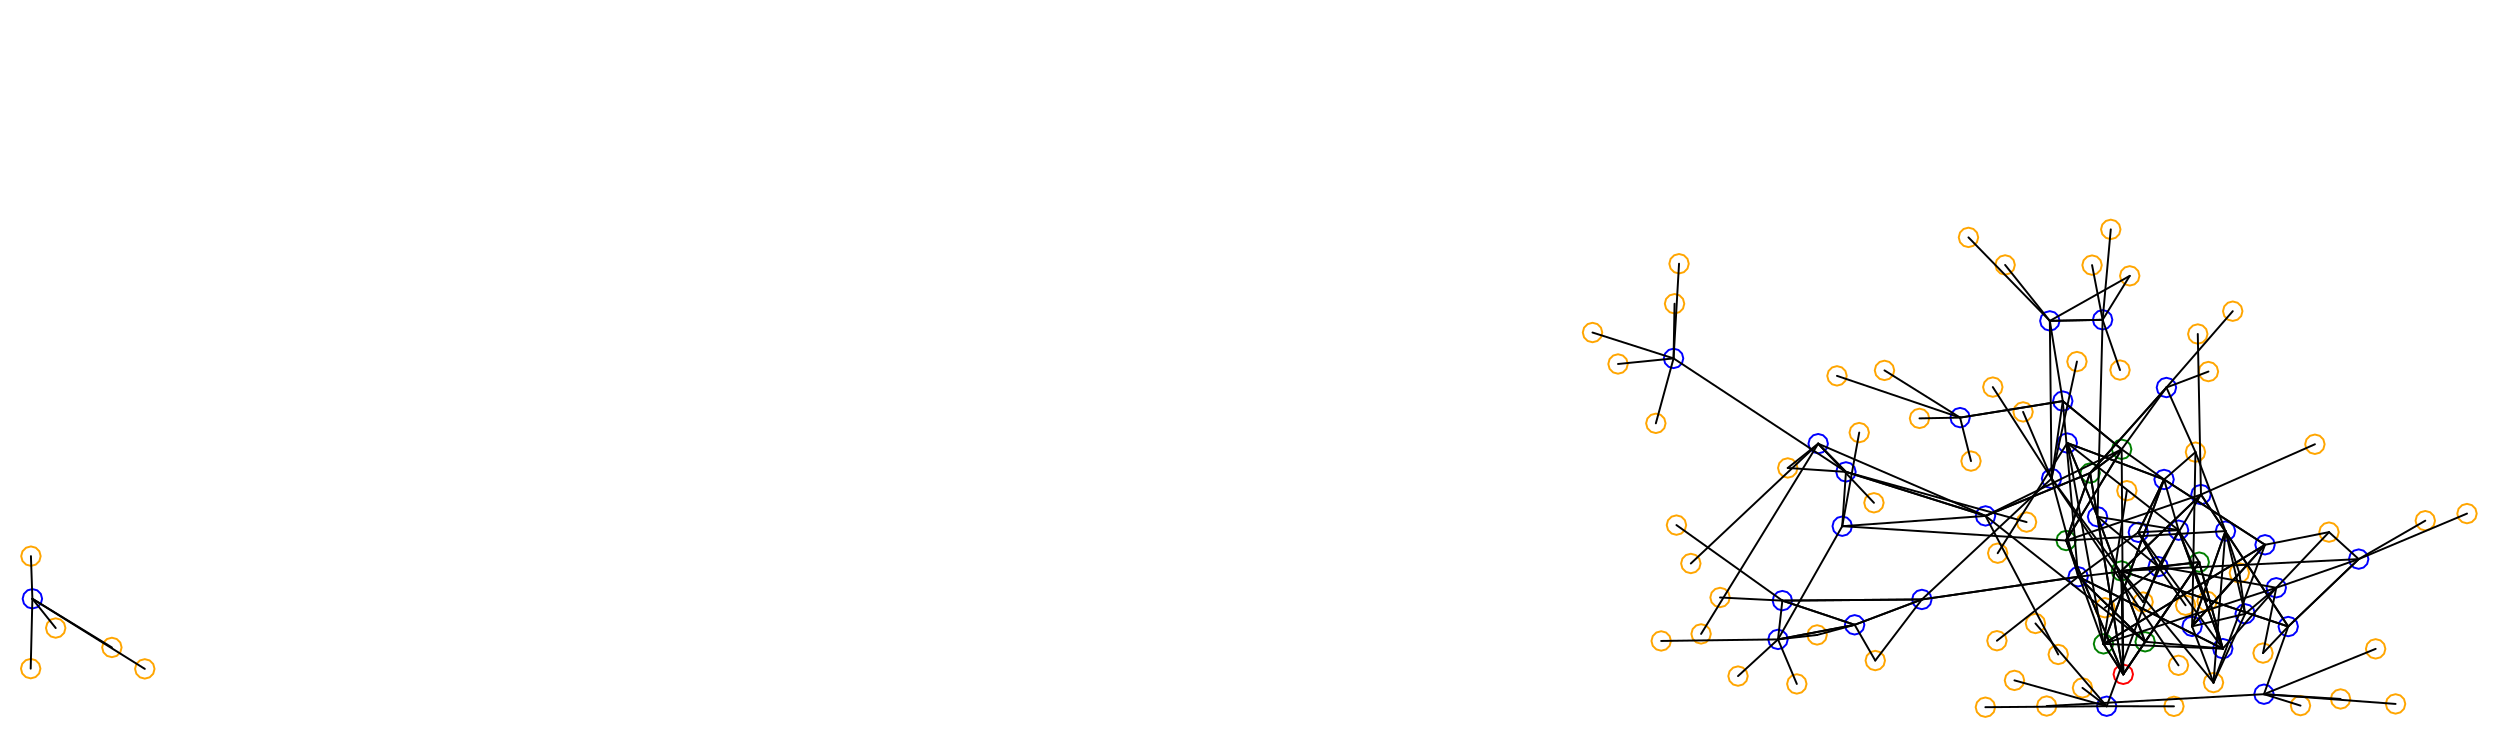 <?xml version="1.0" ?><!DOCTYPE svg  PUBLIC '-//W3C//DTD SVG 1.1//EN'  'http://www.w3.org/Graphics/SVG/1.1/DTD/svg11.dtd'><svg height="380.000" viewBox="-715.000 -13.000 1283.000 380.000" width="1283.000" xmlns="http://www.w3.org/2000/svg"><line fill="none" stroke="none" stroke-linecap="round" stroke-width="2.0" x1="0.0" x2="0.0" y1="0.0" y2="0.0"/><polygon fill="none" fill-rule="evenodd" points="0.0,0.0 0.0,0.0 0.0,0.0" stroke-linejoin="round"/><line fill="none" stroke="none" stroke-linecap="round" stroke-width="2.0" x1="0.0" x2="0.0" y1="0.0" y2="0.0"/><line fill="none" stroke="none" stroke-linecap="round" stroke-width="2.0" x1="0.0" x2="0.0" y1="0.0" y2="0.0"/><polygon fill="none" fill-rule="evenodd" points="0.0,0.0 0.0,0.0 0.0,0.0" stroke-linejoin="round"/><line fill="none" stroke="none" stroke-linecap="round" stroke-width="2.0" x1="0.0" x2="0.0" y1="0.0" y2="0.0"/><line fill="none" stroke="none" stroke-linecap="round" stroke-width="2.0" x1="0.0" x2="0.0" y1="0.0" y2="0.0"/><polygon fill="none" fill-rule="evenodd" points="0.0,0.0 0.0,0.0 0.0,0.0" stroke-linejoin="round"/><line fill="none" stroke="none" stroke-linecap="round" stroke-width="2.0" x1="0.0" x2="0.0" y1="0.0" y2="0.0"/><line fill="none" stroke="none" stroke-linecap="round" stroke-width="2.0" x1="0.0" x2="0.0" y1="0.0" y2="0.0"/><polygon fill="none" fill-rule="evenodd" points="0.0,0.0 0.0,0.0 0.0,0.0" stroke-linejoin="round"/><line fill="none" stroke="none" stroke-linecap="round" stroke-width="2.0" x1="0.0" x2="0.0" y1="0.0" y2="0.0"/><line fill="none" stroke="none" stroke-linecap="round" stroke-width="2.0" x1="0.0" x2="0.0" y1="0.0" y2="0.0"/><polygon fill="none" fill-rule="evenodd" points="0.0,0.0 0.0,0.0 0.0,0.0" stroke-linejoin="round"/><line fill="none" stroke="none" stroke-linecap="round" stroke-width="2.0" x1="0.0" x2="0.0" y1="0.0" y2="0.0"/><line fill="none" stroke="none" stroke-linecap="round" stroke-width="2.0" x1="0.0" x2="0.0" y1="0.0" y2="0.0"/><polygon fill="none" fill-rule="evenodd" points="0.0,0.0 0.0,0.0 0.0,0.0" stroke-linejoin="round"/><line fill="none" stroke="none" stroke-linecap="round" stroke-width="2.0" x1="0.0" x2="0.0" y1="0.0" y2="0.0"/><line fill="none" stroke="none" stroke-linecap="round" stroke-width="2.0" x1="0.0" x2="0.0" y1="0.0" y2="0.0"/><polygon fill="none" fill-rule="evenodd" points="0.0,0.0 0.0,0.0 0.0,0.0" stroke-linejoin="round"/><line fill="none" stroke="none" stroke-linecap="round" stroke-width="2.0" x1="0.0" x2="0.0" y1="0.0" y2="0.0"/><line fill="none" stroke="none" stroke-linecap="round" stroke-width="2.0" x1="0.0" x2="0.0" y1="0.0" y2="0.0"/><polygon fill="none" fill-rule="evenodd" points="0.0,0.0 0.0,0.0 0.0,0.0" stroke-linejoin="round"/><line fill="none" stroke="none" stroke-linecap="round" stroke-width="2.0" x1="0.0" x2="0.0" y1="0.0" y2="0.0"/><line fill="none" stroke="none" stroke-linecap="round" stroke-width="2.0" x1="0.0" x2="0.0" y1="0.0" y2="0.0"/><polygon fill="none" fill-rule="evenodd" points="0.0,0.0 0.0,0.0 0.0,0.0" stroke-linejoin="round"/><line fill="none" stroke="none" stroke-linecap="round" stroke-width="2.0" x1="0.0" x2="0.0" y1="0.0" y2="0.0"/><line fill="none" stroke="none" stroke-linecap="round" stroke-width="2.0" x1="0.0" x2="0.0" y1="0.0" y2="0.0"/><polygon fill="none" fill-rule="evenodd" points="0.0,0.0 0.0,0.0 0.0,0.0" stroke-linejoin="round"/><line fill="none" stroke="none" stroke-linecap="round" stroke-width="2.0" x1="0.0" x2="0.0" y1="0.0" y2="0.0"/><line fill="none" stroke="none" stroke-linecap="round" stroke-width="2.0" x1="0.0" x2="0.0" y1="0.0" y2="0.0"/><polygon fill="none" fill-rule="evenodd" points="0.0,0.0 0.0,0.0 0.0,0.0" stroke-linejoin="round"/><line fill="none" stroke="none" stroke-linecap="round" stroke-width="2.0" x1="0.0" x2="0.0" y1="0.0" y2="0.0"/><line fill="none" stroke="none" stroke-linecap="round" stroke-width="2.0" x1="0.0" x2="0.0" y1="0.0" y2="0.0"/><polygon fill="none" fill-rule="evenodd" points="0.0,0.0 0.0,0.0 0.0,0.0" stroke-linejoin="round"/><line fill="none" stroke="none" stroke-linecap="round" stroke-width="2.0" x1="0.0" x2="0.0" y1="0.0" y2="0.0"/><line fill="none" stroke="none" stroke-linecap="round" stroke-width="2.0" x1="0.0" x2="0.0" y1="0.0" y2="0.0"/><polygon fill="none" fill-rule="evenodd" points="0.0,0.0 0.0,0.0 0.0,0.0" stroke-linejoin="round"/><line fill="none" stroke="none" stroke-linecap="round" stroke-width="2.0" x1="0.0" x2="0.0" y1="0.0" y2="0.0"/><line fill="none" stroke="none" stroke-linecap="round" stroke-width="2.0" x1="0.0" x2="0.0" y1="0.0" y2="0.0"/><polygon fill="none" fill-rule="evenodd" points="0.0,0.0 0.0,0.0 0.0,0.0" stroke-linejoin="round"/><line fill="none" stroke="none" stroke-linecap="round" stroke-width="2.0" x1="0.0" x2="0.0" y1="0.0" y2="0.0"/><line fill="none" stroke="none" stroke-linecap="round" stroke-width="2.0" x1="0.0" x2="0.0" y1="0.0" y2="0.0"/><polygon fill="none" fill-rule="evenodd" points="0.0,0.0 0.0,0.0 0.0,0.0" stroke-linejoin="round"/><line fill="none" stroke="none" stroke-linecap="round" stroke-width="2.0" x1="0.0" x2="0.0" y1="0.0" y2="0.0"/><line fill="none" stroke="none" stroke-linecap="round" stroke-width="2.0" x1="0.0" x2="0.0" y1="0.0" y2="0.0"/><polygon fill="none" fill-rule="evenodd" points="0.0,0.0 0.0,0.0 0.0,0.0" stroke-linejoin="round"/><line fill="none" stroke="none" stroke-linecap="round" stroke-width="2.0" x1="0.0" x2="0.0" y1="0.0" y2="0.0"/><line fill="none" stroke="none" stroke-linecap="round" stroke-width="2.0" x1="0.0" x2="0.0" y1="0.0" y2="0.0"/><polygon fill="none" fill-rule="evenodd" points="0.0,0.0 0.0,0.0 0.0,0.0" stroke-linejoin="round"/><line fill="none" stroke="none" stroke-linecap="round" stroke-width="2.0" x1="0.0" x2="0.0" y1="0.0" y2="0.0"/><line fill="none" stroke="none" stroke-linecap="round" stroke-width="2.0" x1="0.0" x2="0.0" y1="0.0" y2="0.0"/><polygon fill="none" fill-rule="evenodd" points="0.0,0.0 0.0,0.0 0.0,0.0" stroke-linejoin="round"/><line fill="none" stroke="none" stroke-linecap="round" stroke-width="2.0" x1="0.0" x2="0.0" y1="0.0" y2="0.0"/><line fill="none" stroke="none" stroke-linecap="round" stroke-width="2.0" x1="0.0" x2="0.0" y1="0.0" y2="0.0"/><polygon fill="none" fill-rule="evenodd" points="0.0,0.0 0.0,0.0 0.0,0.0" stroke-linejoin="round"/><line fill="none" stroke="none" stroke-linecap="round" stroke-width="2.0" x1="0.0" x2="0.0" y1="0.0" y2="0.0"/><line fill="none" stroke="none" stroke-linecap="round" stroke-width="2.0" x1="0.0" x2="0.0" y1="0.0" y2="0.0"/><polygon fill="none" fill-rule="evenodd" points="0.0,0.0 0.0,0.0 0.0,0.0" stroke-linejoin="round"/><line fill="none" stroke="none" stroke-linecap="round" stroke-width="2.0" x1="0.0" x2="0.0" y1="0.0" y2="0.0"/><line fill="none" stroke="none" stroke-linecap="round" stroke-width="2.0" x1="0.0" x2="0.0" y1="0.0" y2="0.0"/><polygon fill="none" fill-rule="evenodd" points="0.0,0.0 0.0,0.0 0.0,0.0" stroke-linejoin="round"/><line fill="none" stroke="none" stroke-linecap="round" stroke-width="2.0" x1="0.0" x2="0.0" y1="0.0" y2="0.0"/><line fill="none" stroke="none" stroke-linecap="round" stroke-width="2.0" x1="0.0" x2="0.0" y1="0.0" y2="0.0"/><polygon fill="none" fill-rule="evenodd" points="0.0,0.0 0.0,0.0 0.0,0.0" stroke-linejoin="round"/><line fill="none" stroke="none" stroke-linecap="round" stroke-width="2.0" x1="0.0" x2="0.0" y1="0.0" y2="0.0"/><line fill="none" stroke="none" stroke-linecap="round" stroke-width="2.0" x1="0.0" x2="0.0" y1="0.0" y2="0.0"/><polygon fill="none" fill-rule="evenodd" points="0.0,0.0 0.0,0.0 0.0,0.0" stroke-linejoin="round"/><line fill="none" stroke="none" stroke-linecap="round" stroke-width="2.0" x1="0.0" x2="0.0" y1="0.0" y2="0.0"/><line fill="none" stroke="none" stroke-linecap="round" stroke-width="2.0" x1="0.0" x2="0.0" y1="0.0" y2="0.0"/><polygon fill="none" fill-rule="evenodd" points="0.0,0.0 0.0,0.0 0.0,0.0" stroke-linejoin="round"/><line fill="none" stroke="none" stroke-linecap="round" stroke-width="2.0" x1="0.0" x2="0.0" y1="0.0" y2="0.0"/><line fill="none" stroke="none" stroke-linecap="round" stroke-width="2.0" x1="0.0" x2="0.0" y1="0.0" y2="0.0"/><polygon fill="none" fill-rule="evenodd" points="0.0,0.0 0.0,0.0 0.0,0.0" stroke-linejoin="round"/><line fill="none" stroke="none" stroke-linecap="round" stroke-width="2.0" x1="0.0" x2="0.0" y1="0.0" y2="0.0"/><line fill="none" stroke="none" stroke-linecap="round" stroke-width="2.0" x1="0.0" x2="0.0" y1="0.0" y2="0.0"/><polygon fill="none" fill-rule="evenodd" points="0.0,0.0 0.0,0.0 0.0,0.0" stroke-linejoin="round"/><line fill="none" stroke="none" stroke-linecap="round" stroke-width="2.0" x1="0.0" x2="0.0" y1="0.0" y2="0.0"/><line fill="none" stroke="none" stroke-linecap="round" stroke-width="2.0" x1="0.0" x2="0.0" y1="0.0" y2="0.0"/><polygon fill="none" fill-rule="evenodd" points="0.0,0.0 0.0,0.0 0.0,0.0" stroke-linejoin="round"/><line fill="none" stroke="none" stroke-linecap="round" stroke-width="2.0" x1="0.0" x2="0.0" y1="0.0" y2="0.0"/><line fill="none" stroke="none" stroke-linecap="round" stroke-width="2.0" x1="0.0" x2="0.0" y1="0.0" y2="0.0"/><polygon fill="none" fill-rule="evenodd" points="0.0,0.0 0.0,0.0 0.0,0.0" stroke-linejoin="round"/><line fill="none" stroke="none" stroke-linecap="round" stroke-width="2.0" x1="0.0" x2="0.0" y1="0.0" y2="0.0"/><line fill="none" stroke="none" stroke-linecap="round" stroke-width="2.0" x1="0.0" x2="0.0" y1="0.0" y2="0.0"/><polygon fill="none" fill-rule="evenodd" points="0.0,0.0 0.0,0.0 0.0,0.0" stroke-linejoin="round"/><line fill="none" stroke="none" stroke-linecap="round" stroke-width="2.0" x1="0.0" x2="0.0" y1="0.0" y2="0.0"/><line fill="none" stroke="none" stroke-linecap="round" stroke-width="2.0" x1="0.0" x2="0.0" y1="0.0" y2="0.0"/><polygon fill="none" fill-rule="evenodd" points="0.0,0.0 0.0,0.0 0.0,0.0" stroke-linejoin="round"/><line fill="none" stroke="none" stroke-linecap="round" stroke-width="2.0" x1="0.0" x2="0.0" y1="0.0" y2="0.0"/><line fill="none" stroke="none" stroke-linecap="round" stroke-width="2.0" x1="0.0" x2="0.0" y1="0.0" y2="0.0"/><polygon fill="none" fill-rule="evenodd" points="0.0,0.0 0.0,0.0 0.0,0.0" stroke-linejoin="round"/><line fill="none" stroke="none" stroke-linecap="round" stroke-width="2.0" x1="0.0" x2="0.0" y1="0.0" y2="0.0"/><line fill="none" stroke="none" stroke-linecap="round" stroke-width="2.0" x1="0.0" x2="0.0" y1="0.0" y2="0.0"/><polygon fill="none" fill-rule="evenodd" points="0.0,0.0 0.0,0.0 0.0,0.0" stroke-linejoin="round"/><polyline fill="none" points="377.979,133.57 380.479,132.901 382.309,131.07 382.979,128.57 382.309,126.07 380.479,124.24 377.979,123.57 375.479,124.24 373.649,126.07 372.979,128.57 373.649,131.07 375.479,132.901 377.979,133.57" stroke="#ffa500" stroke-linecap="round" stroke-linejoin="round"/><polyline fill="none" points="227.744,184.895 230.244,184.226 232.074,182.395 232.744,179.895 232.074,177.395 230.244,175.565 227.744,174.895 225.244,175.565 223.414,177.395 222.744,179.895 223.414,182.395 225.244,184.226 227.744,184.895" stroke="#ffa500" stroke-linecap="round" stroke-linejoin="round"/><polyline fill="none" points="335.359,354.329 337.859,353.659 339.689,351.829 340.359,349.329 339.689,346.829 337.859,344.999 335.359,344.329 332.859,344.999 331.029,346.829 330.359,349.329 331.029,351.829 332.859,353.659 335.359,354.329" stroke="#ffa500" stroke-linecap="round" stroke-linejoin="round"/><polyline fill="none" points="290.916,206.319 293.416,205.649 295.246,203.819 295.916,201.319 295.246,198.819 293.416,196.989 290.916,196.319 288.416,196.989 286.586,198.819 285.916,201.319 286.586,203.819 288.416,205.649 290.916,206.319" stroke="#00f" stroke-linecap="round" stroke-linejoin="round"/><polyline fill="none" points="137.523,320.94 140.023,320.27 141.853,318.44 142.523,315.94 141.853,313.44 140.023,311.61 137.523,310.94 135.023,311.61 133.193,313.44 132.523,315.94 133.193,318.44 135.023,320.27 137.523,320.94" stroke="#ffa500" stroke-linecap="round" stroke-linejoin="round"/><polyline fill="none" points="364.064,156.12 366.564,155.45 368.394,153.62 369.064,151.12 368.394,148.62 366.564,146.789 364.064,146.12 361.564,146.789 359.734,148.62 359.064,151.12 359.734,153.62 361.564,155.45 364.064,156.12" stroke="#00f" stroke-linecap="round" stroke-linejoin="round"/><polyline fill="none" points="307.709,190.654 310.209,189.984 312.039,188.154 312.709,185.654 312.039,183.154 310.209,181.324 307.709,180.654 305.209,181.324 303.379,183.154 302.709,185.654 303.379,188.154 305.209,189.984 307.709,190.654" stroke="#ffa500" stroke-linecap="round" stroke-linejoin="round"/><polyline fill="none" points="374.656,338.039 377.156,337.369 378.986,335.539 379.656,333.039 378.986,330.539 377.156,328.709 374.656,328.039 372.156,328.709 370.326,330.539 369.656,333.039 370.326,335.539 372.156,337.369 374.656,338.039" stroke="#f00" stroke-linecap="round" stroke-linejoin="round"/><polyline fill="none" points="207.128,342.995 209.628,342.326 211.458,340.495 212.128,337.995 211.458,335.495 209.628,333.665 207.128,332.995 204.628,333.665 202.798,335.495 202.128,337.995 202.798,340.495 204.628,342.326 207.128,342.995" stroke="#ffa500" stroke-linecap="round" stroke-linejoin="round"/><polyline fill="none" points="239.154,214.002 241.654,213.332 243.484,211.502 244.154,209.002 243.484,206.502 241.654,204.672 239.154,204.002 236.654,204.672 234.824,206.502 234.154,209.002 234.824,211.502 236.654,213.332 239.154,214.002" stroke="#ffa500" stroke-linecap="round" stroke-linejoin="round"/><polyline fill="none" points="-699.125,277.421 -696.625,276.751 -694.795,274.921 -694.125,272.421 -694.795,269.921 -696.625,268.091 -699.125,267.421 -701.625,268.091 -703.455,269.921 -704.125,272.421 -703.455,274.921 -701.625,276.751 -699.125,277.421" stroke="#ffa500" stroke-linecap="round" stroke-linejoin="round"/><polyline fill="none" points="146.683,127.345 149.183,126.675 151.013,124.845 151.683,122.345 151.013,119.845 149.183,118.015 146.683,117.345 144.183,118.015 142.353,119.845 141.683,122.345 142.353,124.845 144.183,126.675 146.683,127.345" stroke="#ffa500" stroke-linecap="round" stroke-linejoin="round"/><polyline fill="none" points="341.281,327.865 343.781,327.195 345.611,325.365 346.281,322.865 345.611,320.365 343.781,318.535 341.281,317.865 338.781,318.535 336.951,320.365 336.281,322.865 336.951,325.365 338.781,327.195 341.281,327.865" stroke="#ffa500" stroke-linecap="round" stroke-linejoin="round"/><polyline fill="none" points="329.597,311.967 332.097,311.297 333.927,309.467 334.597,306.967 333.927,304.467 332.097,302.636 329.597,301.967 327.097,302.636 325.267,304.467 324.597,306.967 325.267,309.467 327.097,311.297 329.597,311.967" stroke="#ffa500" stroke-linecap="round" stroke-linejoin="round"/><polyline fill="none" points="365.261,303.89 367.761,303.22 369.592,301.39 370.261,298.89 369.592,296.39 367.761,294.56 365.261,293.89 362.761,294.56 360.931,296.39 360.261,298.89 360.931,301.39 362.761,303.22 365.261,303.89" stroke="#ffa500" stroke-linecap="round" stroke-linejoin="round"/><polyline fill="none" points="176.957,338.961 179.457,338.292 181.287,336.461 181.957,333.961 181.287,331.461 179.457,329.631 176.957,328.961 174.457,329.631 172.626,331.461 171.957,333.961 172.626,336.461 174.457,338.292 176.957,338.961" stroke="#ffa500" stroke-linecap="round" stroke-linejoin="round"/><polyline fill="none" points="412.899,163.411 415.399,162.741 417.229,160.911 417.899,158.411 417.229,155.911 415.399,154.081 412.899,153.411 410.399,154.081 408.569,155.911 407.899,158.411 408.569,160.911 410.399,162.741 412.899,163.411" stroke="#ffa500" stroke-linecap="round" stroke-linejoin="round"/><polyline fill="none" points="218.093,219.702 220.593,219.032 222.423,217.202 223.093,214.702 222.423,212.202 220.593,210.371 218.093,209.702 215.593,210.371 213.763,212.202 213.093,214.702 213.763,217.202 215.593,219.032 218.093,219.702" stroke="#00f" stroke-linecap="round" stroke-linejoin="round"/><polyline fill="none" points="295.219,113.83 297.719,113.16 299.549,111.33 300.219,108.83 299.549,106.33 297.719,104.5 295.219,103.83 292.719,104.5 290.889,106.33 290.219,108.83 290.889,111.33 292.719,113.16 295.219,113.83" stroke="#ffa500" stroke-linecap="round" stroke-linejoin="round"/><polyline fill="none" points="372.989,181.913 375.489,181.243 377.319,179.413 377.989,176.913 377.319,174.413 375.489,172.583 372.989,171.913 370.489,172.583 368.659,174.413 367.989,176.913 368.659,179.413 370.489,181.243 372.989,181.913" stroke="#ffa500" stroke-linecap="round" stroke-linejoin="round"/><polyline fill="none" points="406.64,302.616 409.14,301.946 410.971,300.116 411.64,297.616 410.971,295.116 409.14,293.286 406.64,292.616 404.14,293.286 402.31,295.116 401.64,297.616 402.31,300.116 404.14,301.946 406.64,302.616" stroke="#ffa500" stroke-linecap="round" stroke-linejoin="round"/><polyline fill="none" points="465.617,354.124 468.117,353.454 469.947,351.624 470.617,349.124 469.947,346.624 468.117,344.794 465.617,344.124 463.117,344.794 461.287,346.624 460.617,349.124 461.287,351.624 463.117,353.454 465.617,354.124" stroke="#ffa500" stroke-linecap="round" stroke-linejoin="round"/><polyline fill="none" points="420.961,342.304 423.461,341.634 425.291,339.804 425.961,337.304 425.291,334.804 423.461,332.974 420.961,332.304 418.461,332.974 416.631,334.804 415.961,337.304 416.631,339.804 418.461,341.634 420.961,342.304" stroke="#ffa500" stroke-linecap="round" stroke-linejoin="round"/><polyline fill="none" points="446.381,327.161 448.881,326.491 450.711,324.661 451.381,322.161 450.711,319.661 448.881,317.831 446.381,317.161 443.881,317.831 442.051,319.661 441.381,322.161 442.051,324.661 443.881,326.491 446.381,327.161" stroke="#ffa500" stroke-linecap="round" stroke-linejoin="round"/><polyline fill="none" points="345.92,219.368 348.42,218.698 350.251,216.868 350.92,214.368 350.251,211.868 348.42,210.038 345.92,209.368 343.42,210.038 341.59,211.868 340.92,214.368 341.59,216.868 343.42,218.698 345.92,219.368" stroke="#00f" stroke-linecap="round" stroke-linejoin="round"/><polyline fill="none" points="102.281,162.651 104.781,161.981 106.611,160.151 107.281,157.651 106.611,155.151 104.781,153.321 102.281,152.651 99.781,153.321 97.951,155.151 97.281,157.651 97.951,160.151 99.781,161.981 102.281,162.651" stroke="#ffa500" stroke-linecap="round" stroke-linejoin="round"/><polyline fill="none" points="-699.245,335.14 -696.745,334.47 -694.915,332.64 -694.245,330.14 -694.915,327.64 -696.745,325.81 -699.245,325.14 -701.745,325.81 -703.576,327.64 -704.245,330.14 -703.576,332.64 -701.745,334.47 -699.245,335.14" stroke="#ffa500" stroke-linecap="round" stroke-linejoin="round"/><polyline fill="none" points="158.003,317.325 160.503,316.655 162.333,314.825 163.003,312.325 162.333,309.825 160.503,307.995 158.003,307.325 155.503,307.995 153.673,309.825 153.003,312.325 153.673,314.825 155.503,316.655 158.003,317.325" stroke="#ffa500" stroke-linecap="round" stroke-linejoin="round"/><polyline fill="none" points="350.887,177.561 353.387,176.891 355.217,175.061 355.887,172.561 355.217,170.061 353.387,168.231 350.887,167.561 348.387,168.231 346.557,170.061 345.887,172.561 346.557,175.061 348.387,176.891 350.887,177.561" stroke="#ffa500" stroke-linecap="round" stroke-linejoin="round"/><polyline fill="none" points="314.035,127.973 316.535,127.303 318.365,125.473 319.035,122.973 318.365,120.473 316.535,118.642 314.035,117.973 311.535,118.642 309.705,120.473 309.035,122.973 309.705,125.473 311.535,127.303 314.035,127.973" stroke="#ffa500" stroke-linecap="round" stroke-linejoin="round"/><polyline fill="none" points="343.618,197.84 346.118,197.17 347.948,195.34 348.618,192.84 347.948,190.34 346.118,188.51 343.618,187.84 341.118,188.51 339.287,190.34 338.618,192.84 339.287,195.34 341.118,197.17 343.618,197.84" stroke="#00f" stroke-linecap="round" stroke-linejoin="round"/><polyline fill="none" points="134.783,209.252 137.283,208.582 139.113,206.752 139.783,204.252 139.113,201.752 137.283,199.922 134.783,199.252 132.283,199.922 130.453,201.752 129.783,204.252 130.453,206.752 132.283,208.582 134.783,209.252" stroke="#ffa500" stroke-linecap="round" stroke-linejoin="round"/><polyline fill="none" points="400.663,354.494 403.163,353.824 404.993,351.994 405.663,349.494 404.993,346.994 403.163,345.164 400.663,344.494 398.163,345.164 396.333,346.994 395.663,349.494 396.333,351.994 398.163,353.824 400.663,354.494" stroke="#ffa500" stroke-linecap="round" stroke-linejoin="round"/><polyline fill="none" points="145.361,261.479 147.861,260.809 149.692,258.979 150.361,256.479 149.692,253.979 147.861,252.148 145.361,251.479 142.861,252.148 141.031,253.979 140.361,256.479 141.031,258.979 142.861,260.809 145.361,261.479" stroke="#ffa500" stroke-linecap="round" stroke-linejoin="round"/><polyline fill="none" points="425.746,324.87 428.246,324.2 430.076,322.37 430.746,319.87 430.076,317.37 428.246,315.54 425.746,314.87 423.246,315.54 421.416,317.37 420.746,319.87 421.416,322.37 423.246,324.2 425.746,324.87" stroke="#00f" stroke-linecap="round" stroke-linejoin="round"/><polyline fill="none" points="230.435,262.039 232.935,261.369 234.765,259.539 235.435,257.039 234.765,254.539 232.935,252.708 230.435,252.039 227.935,252.708 226.105,254.539 225.435,257.039 226.105,259.539 227.935,261.369 230.435,262.039" stroke="#00f" stroke-linecap="round" stroke-linejoin="round"/><polyline fill="none" points="473.005,219.995 475.505,219.325 477.335,217.495 478.005,214.995 477.335,212.495 475.505,210.665 473.005,209.995 470.505,210.665 468.675,212.495 468.005,214.995 468.675,217.495 470.505,219.325 473.005,219.995" stroke="#ffa500" stroke-linecap="round" stroke-linejoin="round"/><polyline fill="none" points="325.035,259.939 327.535,259.269 329.366,257.439 330.035,254.939 329.366,252.439 327.535,250.609 325.035,249.939 322.535,250.609 320.705,252.439 320.035,254.939 320.705,257.439 322.535,259.269 325.035,259.939" stroke="#ffa500" stroke-linecap="round" stroke-linejoin="round"/><polyline fill="none" points="303.901,354.935 306.401,354.265 308.231,352.435 308.901,349.935 308.231,347.435 306.401,345.605 303.901,344.935 301.401,345.605 299.571,347.435 298.901,349.935 299.571,352.435 301.401,354.265 303.901,354.935" stroke="#ffa500" stroke-linecap="round" stroke-linejoin="round"/><polyline fill="none" points="403.002,333.441 405.502,332.771 407.332,330.941 408.002,328.441 407.332,325.941 405.502,324.111 403.002,323.441 400.502,324.111 398.672,325.941 398.002,328.441 398.672,330.941 400.502,332.771 403.002,333.441" stroke="#ffa500" stroke-linecap="round" stroke-linejoin="round"/><polyline fill="none" points="551.065,255.571 553.565,254.901 555.396,253.071 556.065,250.571 555.396,248.071 553.565,246.241 551.065,245.571 548.565,246.241 546.735,248.071 546.065,250.571 546.735,253.071 548.565,254.901 551.065,255.571" stroke="#ffa500" stroke-linecap="round" stroke-linejoin="round"/><polyline fill="none" points="495.482,278.931 497.982,278.261 499.812,276.431 500.482,273.931 499.812,271.431 497.982,269.601 495.482,268.931 492.982,269.601 491.152,271.431 490.482,273.931 491.152,276.431 492.982,278.261 495.482,278.931" stroke="#00f" stroke-linecap="round" stroke-linejoin="round"/><polyline fill="none" points="368.248,109.719 370.748,109.049 372.578,107.219 373.248,104.719 372.578,102.219 370.748,100.388 368.248,99.719 365.748,100.388 363.918,102.219 363.248,104.719 363.918,107.219 365.748,109.049 368.248,109.719" stroke="#ffa500" stroke-linecap="round" stroke-linejoin="round"/><polyline fill="none" points="459.321,313.536 461.821,312.866 463.652,311.036 464.321,308.536 463.652,306.036 461.821,304.205 459.321,303.536 456.821,304.205 454.991,306.036 454.321,308.536 454.991,311.036 456.821,312.866 459.321,313.536" stroke="#00f" stroke-linecap="round" stroke-linejoin="round"/><polyline fill="none" points="514.398,353.256 516.898,352.587 518.729,350.756 519.398,348.256 518.729,345.756 516.898,343.926 514.398,343.256 511.898,343.926 510.068,345.756 509.398,348.256 510.068,350.756 511.898,352.587 514.398,353.256" stroke="#ffa500" stroke-linecap="round" stroke-linejoin="round"/><polyline fill="none" points="411.71,224.037 414.21,223.367 416.04,221.537 416.71,219.037 416.04,216.537 414.21,214.707 411.71,214.037 409.21,214.707 407.38,216.537 406.71,219.037 407.38,221.537 409.21,223.367 411.71,224.037" stroke="#ffa500" stroke-linecap="round" stroke-linejoin="round"/><polyline fill="none" points="-640.692,335.27 -638.192,334.601 -636.361,332.77 -635.692,330.27 -636.361,327.77 -638.192,325.94 -640.692,325.27 -643.192,325.94 -645.022,327.77 -645.692,330.27 -645.022,332.77 -643.192,334.601 -640.692,335.27" stroke="#ffa500" stroke-linecap="round" stroke-linejoin="round"/><polyline fill="none" points="366.155,354.428 368.655,353.759 370.485,351.928 371.155,349.428 370.485,346.928 368.655,345.098 366.155,344.428 363.655,345.098 361.825,346.928 361.155,349.428 361.825,351.928 363.655,353.759 366.155,354.428" stroke="#00f" stroke-linecap="round" stroke-linejoin="round"/><polyline fill="none" points="409.978,313.448 412.478,312.778 414.308,310.948 414.978,308.448 414.308,305.948 412.478,304.118 409.978,303.448 407.478,304.118 405.647,305.948 404.978,308.448 405.647,310.948 407.478,312.778 409.978,313.448" stroke="#00f" stroke-linecap="round" stroke-linejoin="round"/><polyline fill="none" points="447.407,271.581 449.907,270.911 451.737,269.081 452.407,266.581 451.737,264.081 449.907,262.251 447.407,261.581 444.907,262.251 443.077,264.081 442.407,266.581 443.077,269.081 444.907,270.911 447.407,271.581" stroke="#00f" stroke-linecap="round" stroke-linejoin="round"/><polyline fill="none" points="144.379,147.882 146.879,147.212 148.71,145.382 149.379,142.882 148.71,140.382 146.879,138.552 144.379,137.882 141.879,138.552 140.049,140.382 139.379,142.882 140.049,145.382 141.879,147.212 144.379,147.882" stroke="#ffa500" stroke-linecap="round" stroke-linejoin="round"/><polyline fill="none" points="152.739,281.18 155.239,280.51 157.069,278.68 157.739,276.18 157.069,273.68 155.239,271.85 152.739,271.18 150.239,271.85 148.409,273.68 147.739,276.18 148.409,278.68 150.239,280.51 152.739,281.18" stroke="#ffa500" stroke-linecap="round" stroke-linejoin="round"/><polyline fill="none" points="309.826,320.82 312.326,320.15 314.156,318.32 314.826,315.82 314.156,313.32 312.326,311.489 309.826,310.82 307.326,311.489 305.496,313.32 304.826,315.82 305.496,318.32 307.326,320.15 309.826,320.82" stroke="#ffa500" stroke-linecap="round" stroke-linejoin="round"/><polyline fill="none" points="385.876,321.366 388.376,320.696 390.206,318.866 390.876,316.366 390.206,313.866 388.376,312.036 385.876,311.366 383.376,312.036 381.546,313.866 380.876,316.366 381.546,318.866 383.376,320.696 385.876,321.366" stroke="#008000" stroke-linecap="round" stroke-linejoin="round"/><polyline fill="none" points="-698.384,299.293 -695.884,298.624 -694.054,296.793 -693.384,294.293 -694.054,291.793 -695.884,289.963 -698.384,289.293 -700.884,289.963 -702.715,291.793 -703.384,294.293 -702.715,296.793 -700.884,298.624 -698.384,299.293" stroke="#00f" stroke-linecap="round" stroke-linejoin="round"/><polyline fill="none" points="364.516,322.438 367.016,321.768 368.846,319.938 369.516,317.438 368.846,314.938 367.016,313.107 364.516,312.438 362.016,313.107 360.185,314.938 359.516,317.438 360.185,319.938 362.016,321.768 364.516,322.438" stroke="#008000" stroke-linecap="round" stroke-linejoin="round"/><polyline fill="none" points="413.641,280.485 416.141,279.815 417.971,277.985 418.641,275.485 417.971,272.985 416.141,271.155 413.641,270.485 411.141,271.155 409.31,272.985 408.641,275.485 409.31,277.985 411.141,279.815 413.641,280.485" stroke="#008000" stroke-linecap="round" stroke-linejoin="round"/><polyline fill="none" points="115.373,178.795 117.873,178.125 119.704,176.295 120.373,173.795 119.704,171.295 117.873,169.465 115.373,168.795 112.873,169.465 111.043,171.295 110.373,173.795 111.043,176.295 112.873,178.125 115.373,178.795" stroke="#ffa500" stroke-linecap="round" stroke-linejoin="round"/><polyline fill="none" points="310.218,275.9 312.718,275.23 314.548,273.4 315.218,270.9 314.548,268.4 312.718,266.57 310.218,265.9 307.718,266.57 305.888,268.4 305.218,270.9 305.888,273.4 307.718,275.23 310.218,275.9" stroke="#ffa500" stroke-linecap="round" stroke-linejoin="round"/><polyline fill="none" points="358.649,128.061 361.149,127.391 362.98,125.561 363.649,123.061 362.98,120.561 361.149,118.731 358.649,118.061 356.149,118.731 354.319,120.561 353.649,123.061 354.319,125.561 356.149,127.391 358.649,128.061" stroke="#ffa500" stroke-linecap="round" stroke-linejoin="round"/><polyline fill="none" points="373.709,285.022 376.209,284.352 378.039,282.522 378.709,280.022 378.039,277.522 376.209,275.692 373.709,275.022 371.209,275.692 369.379,277.522 368.709,280.022 369.379,282.522 371.209,284.352 373.709,285.022" stroke="#008000" stroke-linecap="round" stroke-linejoin="round"/><polyline fill="none" points="430.84,151.707 433.34,151.037 435.171,149.207 435.84,146.707 435.171,144.207 433.34,142.377 430.84,141.707 428.34,142.377 426.51,144.207 425.84,146.707 426.51,149.207 428.34,151.037 430.84,151.707" stroke="#ffa500" stroke-linecap="round" stroke-linejoin="round"/><polyline fill="none" points="-657.581,324.271 -655.081,323.601 -653.251,321.771 -652.581,319.271 -653.251,316.771 -655.081,314.941 -657.581,314.271 -660.081,314.941 -661.911,316.771 -662.581,319.271 -661.911,321.771 -660.081,323.601 -657.581,324.271" stroke="#ffa500" stroke-linecap="round" stroke-linejoin="round"/><polyline fill="none" points="-686.417,314.303 -683.917,313.634 -682.087,311.803 -681.417,309.303 -682.087,306.803 -683.917,304.973 -686.417,304.303 -688.917,304.973 -690.747,306.803 -691.417,309.303 -690.747,311.803 -688.917,313.634 -686.417,314.303" stroke="#ffa500" stroke-linecap="round" stroke-linejoin="round"/><polyline fill="none" points="480.246,265.087 482.746,264.417 484.576,262.587 485.246,260.087 484.576,257.587 482.746,255.757 480.246,255.087 477.746,255.757 475.916,257.587 475.246,260.087 475.916,262.587 477.746,264.417 480.246,265.087" stroke="#ffa500" stroke-linecap="round" stroke-linejoin="round"/><polyline fill="none" points="303.969,256.764 306.469,256.094 308.299,254.264 308.969,251.764 308.299,249.264 306.469,247.434 303.969,246.764 301.469,247.434 299.639,249.264 298.969,251.764 299.639,254.264 301.469,256.094 303.969,256.764" stroke="#00f" stroke-linecap="round" stroke-linejoin="round"/><polyline fill="none" points="529.652,259.221 532.152,258.551 533.983,256.721 534.652,254.221 533.983,251.721 532.152,249.891 529.652,249.221 527.152,249.891 525.322,251.721 524.652,254.221 525.322,256.721 527.152,258.551 529.652,259.221" stroke="#ffa500" stroke-linecap="round" stroke-linejoin="round"/><polyline fill="none" points="453.18,293.636 455.68,292.966 457.51,291.136 458.18,288.636 457.51,286.136 455.68,284.306 453.18,283.636 450.68,284.306 448.85,286.136 448.18,288.636 448.85,291.136 450.68,292.966 453.18,293.636" stroke="#00f" stroke-linecap="round" stroke-linejoin="round"/><polyline fill="none" points="417.685,300.577 420.185,299.907 422.015,298.077 422.685,295.577 422.015,293.077 420.185,291.247 417.685,290.577 415.185,291.247 413.355,293.077 412.685,295.577 413.355,298.077 415.185,299.907 417.685,300.577" stroke="#ffa500" stroke-linecap="round" stroke-linejoin="round"/><polyline fill="none" points="202.478,232.155 204.978,231.486 206.808,229.655 207.478,227.155 206.808,224.655 204.978,222.825 202.478,222.155 199.978,222.825 198.148,224.655 197.478,227.155 198.148,229.655 199.978,231.486 202.478,232.155" stroke="#ffa500" stroke-linecap="round" stroke-linejoin="round"/><polyline fill="none" points="143.868,175.933 146.368,175.263 148.198,173.433 148.868,170.933 148.198,168.433 146.368,166.603 143.868,165.933 141.368,166.603 139.537,168.433 138.868,170.933 139.537,173.433 141.368,175.263 143.868,175.933" stroke="#00f" stroke-linecap="round" stroke-linejoin="round"/><polyline fill="none" points="247.387,330.991 249.887,330.321 251.717,328.491 252.387,325.991 251.717,323.491 249.887,321.661 247.387,320.991 244.887,321.661 243.057,323.491 242.387,325.991 243.057,328.491 244.887,330.321 247.387,330.991" stroke="#ffa500" stroke-linecap="round" stroke-linejoin="round"/><polyline fill="none" points="396.801,190.874 399.301,190.204 401.131,188.374 401.801,185.874 401.131,183.374 399.301,181.544 396.801,180.874 394.301,181.544 392.471,183.374 391.801,185.874 392.471,188.374 394.301,190.204 396.801,190.874" stroke="#00f" stroke-linecap="round" stroke-linejoin="round"/><polyline fill="none" points="427.119,264.561 429.619,263.891 431.449,262.061 432.119,259.561 431.449,257.061 429.619,255.231 427.119,254.561 424.619,255.231 422.789,257.061 422.119,259.561 422.789,262.061 424.619,263.891 427.119,264.561" stroke="#00f" stroke-linecap="round" stroke-linejoin="round"/><polyline fill="none" points="197.471,320.14 199.971,319.471 201.801,317.64 202.471,315.14 201.801,312.64 199.971,310.81 197.471,310.14 194.971,310.81 193.141,312.64 192.471,315.14 193.141,317.64 194.971,319.471 197.471,320.14" stroke="#00f" stroke-linecap="round" stroke-linejoin="round"/><polyline fill="none" points="446.872,348.26 449.372,347.59 451.202,345.76 451.872,343.26 451.202,340.76 449.372,338.93 446.872,338.26 444.372,338.93 442.542,340.76 441.872,343.26 442.542,345.76 444.372,347.59 446.872,348.26" stroke="#00f" stroke-linecap="round" stroke-linejoin="round"/><polyline fill="none" points="384.861,300.962 387.361,300.293 389.191,298.462 389.861,295.962 389.191,293.462 387.361,291.632 384.861,290.962 382.361,291.632 380.53,293.462 379.861,295.962 380.53,298.462 382.361,300.293 384.861,300.962" stroke="#ffa500" stroke-linecap="round" stroke-linejoin="round"/><polyline fill="none" points="504.176,324.999 506.676,324.329 508.506,322.499 509.176,319.999 508.506,317.499 506.676,315.669 504.176,314.999 501.676,315.669 499.846,317.499 499.176,319.999 499.846,322.499 501.676,324.329 504.176,324.999" stroke="#ffa500" stroke-linecap="round" stroke-linejoin="round"/><polyline fill="none" points="418.36,182.687 420.86,182.017 422.69,180.187 423.36,177.687 422.69,175.187 420.86,173.357 418.36,172.687 415.86,173.357 414.029,175.187 413.36,177.687 414.029,180.187 415.86,182.017 418.36,182.687" stroke="#ffa500" stroke-linecap="round" stroke-linejoin="round"/><polyline fill="none" points="336.973,156.673 339.473,156.003 341.303,154.173 341.973,151.673 341.303,149.173 339.473,147.343 336.973,146.673 334.473,147.343 332.643,149.173 331.973,151.673 332.643,154.173 334.473,156.003 336.973,156.673" stroke="#00f" stroke-linecap="round" stroke-linejoin="round"/><polyline fill="none" points="271.307,299.64 273.807,298.97 275.637,297.14 276.307,294.64 275.637,292.14 273.807,290.31 271.307,289.64 268.807,290.31 266.977,292.14 266.307,294.64 266.977,297.14 268.807,298.97 271.307,299.64" stroke="#00f" stroke-linecap="round" stroke-linejoin="round"/><polyline fill="none" points="167.732,298.628 170.232,297.958 172.062,296.128 172.732,293.628 172.062,291.128 170.232,289.298 167.732,288.628 165.232,289.298 163.401,291.128 162.732,293.628 163.401,296.128 165.232,297.958 167.732,298.628" stroke="#ffa500" stroke-linecap="round" stroke-linejoin="round"/><polyline fill="none" points="486.175,350.707 488.675,350.037 490.505,348.207 491.175,345.707 490.505,343.207 488.675,341.377 486.175,340.707 483.675,341.377 481.845,343.207 481.175,345.707 481.845,348.207 483.675,350.037 486.175,350.707" stroke="#ffa500" stroke-linecap="round" stroke-linejoin="round"/><polyline fill="none" points="318.823,341.167 321.323,340.497 323.153,338.667 323.823,336.167 323.153,333.667 321.323,331.837 318.823,331.167 316.323,331.837 314.493,333.667 313.823,336.167 314.493,338.667 316.323,340.497 318.823,341.167" stroke="#ffa500" stroke-linecap="round" stroke-linejoin="round"/><polyline fill="none" points="296.517,228.626 299.017,227.957 300.847,226.126 301.517,223.626 300.847,221.126 299.017,219.296 296.517,218.626 294.017,219.296 292.187,221.126 291.517,223.626 292.187,226.126 294.017,227.957 296.517,228.626" stroke="#ffa500" stroke-linecap="round" stroke-linejoin="round"/><polyline fill="none" points="373.835,222.592 376.335,221.923 378.165,220.092 378.835,217.592 378.165,215.092 376.335,213.262 373.835,212.592 371.335,213.262 369.505,215.092 368.835,217.592 369.505,220.092 371.335,221.923 373.835,222.592" stroke="#008000" stroke-linecap="round" stroke-linejoin="round"/><polyline fill="none" points="246.705,250.031 249.205,249.362 251.035,247.531 251.705,245.031 251.035,242.531 249.205,240.701 246.705,240.031 244.205,240.701 242.375,242.531 241.705,245.031 242.375,247.531 244.205,249.362 246.705,250.031" stroke="#ffa500" stroke-linecap="round" stroke-linejoin="round"/><polyline fill="none" points="199.712,300.243 202.212,299.573 204.042,297.743 204.712,295.243 204.042,292.743 202.212,290.913 199.712,290.243 197.212,290.913 195.382,292.743 194.712,295.243 195.382,297.743 197.212,299.573 199.712,300.243" stroke="#00f" stroke-linecap="round" stroke-linejoin="round"/><polyline fill="none" points="351.504,287.995 354.004,287.325 355.834,285.495 356.504,282.995 355.834,280.495 354.004,278.664 351.504,277.995 349.004,278.664 347.174,280.495 346.504,282.995 347.174,285.495 349.004,287.325 351.504,287.995" stroke="#00f" stroke-linecap="round" stroke-linejoin="round"/><polyline fill="none" points="345.345,269.399 347.845,268.73 349.675,266.899 350.345,264.399 349.675,261.899 347.845,260.069 345.345,259.399 342.845,260.069 341.015,261.899 340.345,264.399 341.015,266.899 342.845,268.73 345.345,269.399" stroke="#008000" stroke-linecap="round" stroke-linejoin="round"/><polyline fill="none" points="323.254,203.392 325.754,202.722 327.584,200.892 328.254,198.392 327.584,195.892 325.754,194.062 323.254,193.392 320.754,194.062 318.924,195.892 318.254,198.392 318.924,200.892 320.754,202.722 323.254,203.392" stroke="#ffa500" stroke-linecap="round" stroke-linejoin="round"/><polyline fill="none" points="236.805,312.652 239.305,311.982 241.135,310.152 241.805,307.652 241.135,305.152 239.305,303.322 236.805,302.652 234.305,303.322 232.475,305.152 231.805,307.652 232.475,310.152 234.305,311.982 236.805,312.652" stroke="#00f" stroke-linecap="round" stroke-linejoin="round"/><polyline fill="none" points="395.602,238.066 398.102,237.396 399.932,235.566 400.602,233.066 399.932,230.566 398.102,228.735 395.602,228.066 393.102,228.735 391.272,230.566 390.602,233.066 391.272,235.566 393.102,237.396 395.602,238.066" stroke="#00f" stroke-linecap="round" stroke-linejoin="round"/><polyline fill="none" points="232.343,234.181 234.843,233.511 236.673,231.681 237.343,229.181 236.673,226.681 234.843,224.851 232.343,224.181 229.843,224.851 228.013,226.681 227.343,229.181 228.013,231.681 229.843,233.511 232.343,234.181" stroke="#00f" stroke-linecap="round" stroke-linejoin="round"/><polyline fill="none" points="361.446,257.197 363.946,256.527 365.776,254.697 366.446,252.197 365.776,249.697 363.946,247.867 361.446,247.197 358.946,247.867 357.116,249.697 356.446,252.197 357.116,254.697 358.946,256.527 361.446,257.197" stroke="#00f" stroke-linecap="round" stroke-linejoin="round"/><polyline fill="none" points="357.665,234.757 360.165,234.087 361.995,232.257 362.665,229.757 361.995,227.257 360.165,225.427 357.665,224.757 355.165,225.427 353.334,227.257 352.665,229.757 353.334,232.257 355.165,234.087 357.665,234.757" stroke="#008000" stroke-linecap="round" stroke-linejoin="round"/><polyline fill="none" points="437.194,307.012 439.694,306.342 441.524,304.512 442.194,302.012 441.524,299.512 439.694,297.681 437.194,297.012 434.694,297.681 432.864,299.512 432.194,302.012 432.864,304.512 434.694,306.342 437.194,307.012" stroke="#00f" stroke-linecap="round" stroke-linejoin="round"/><polyline fill="none" points="403.044,264.09 405.544,263.421 407.374,261.59 408.044,259.09 407.374,256.59 405.544,254.76 403.044,254.09 400.544,254.76 398.714,256.59 398.044,259.09 398.714,261.59 400.544,263.421 403.044,264.09" stroke="#00f" stroke-linecap="round" stroke-linejoin="round"/><polyline fill="none" points="414.54,245.807 417.04,245.137 418.87,243.307 419.54,240.807 418.87,238.307 417.04,236.477 414.54,235.807 412.04,236.477 410.21,238.307 409.54,240.807 410.21,243.307 412.04,245.137 414.54,245.807" stroke="#00f" stroke-linecap="round" stroke-linejoin="round"/><polyline fill="none" points="382.398,265.19 384.898,264.521 386.728,262.69 387.398,260.19 386.728,257.69 384.898,255.86 382.398,255.19 379.898,255.86 378.068,257.69 377.398,260.19 378.068,262.69 379.898,264.521 382.398,265.19" stroke="#00f" stroke-linecap="round" stroke-linejoin="round"/><polyline fill="none" points="353.73,345.028 356.23,344.358 358.06,342.528 358.73,340.028 358.06,337.528 356.23,335.698 353.73,335.028 351.23,335.698 349.4,337.528 348.73,340.028 349.4,342.528 351.23,344.358 353.73,345.028" stroke="#ffa500" stroke-linecap="round" stroke-linejoin="round"/><polyline fill="none" points="252.125,182.085 254.625,181.416 256.455,179.585 257.125,177.085 256.455,174.585 254.625,172.755 252.125,172.085 249.625,172.755 247.795,174.585 247.125,177.085 247.795,179.585 249.625,181.416 252.125,182.085" stroke="#ffa500" stroke-linecap="round" stroke-linejoin="round"/><polyline fill="none" points="217.544,317.849 220.044,317.18 221.874,315.349 222.544,312.849 221.874,310.349 220.044,308.519 217.544,307.849 215.044,308.519 213.214,310.349 212.544,312.849 213.214,315.349 215.044,317.18 217.544,317.849" stroke="#ffa500" stroke-linecap="round" stroke-linejoin="round"/><polyline fill="none" points="337.863,237.583 340.363,236.914 342.193,235.083 342.863,232.583 342.193,230.083 340.363,228.253 337.863,227.583 335.363,228.253 333.533,230.083 332.863,232.583 333.533,235.083 335.363,236.914 337.863,237.583" stroke="#00f" stroke-linecap="round" stroke-linejoin="round"/><polyline fill="none" points="434.223,286.023 436.723,285.353 438.553,283.523 439.223,281.023 438.553,278.523 436.723,276.693 434.223,276.023 431.723,276.693 429.893,278.523 429.223,281.023 429.893,283.523 431.723,285.353 434.223,286.023" stroke="#ffa500" stroke-linecap="round" stroke-linejoin="round"/><polyline fill="none" points="376.503,243.809 379.003,243.139 380.833,241.309 381.503,238.809 380.833,236.309 379.003,234.479 376.503,233.809 374.003,234.479 372.173,236.309 371.503,238.809 372.173,241.309 374.003,243.139 376.503,243.809" stroke="#ffa500" stroke-linecap="round" stroke-linejoin="round"/><polyline fill="none" points="270.092,206.711 272.592,206.042 274.422,204.211 275.092,201.711 274.422,199.211 272.592,197.381 270.092,196.711 267.592,197.381 265.762,199.211 265.092,201.711 265.762,204.211 267.592,206.042 270.092,206.711" stroke="#ffa500" stroke-linecap="round" stroke-linejoin="round"/><polyline fill="none" points="392.606,282.78 395.106,282.11 396.936,280.28 397.606,277.78 396.936,275.28 395.106,273.449 392.606,272.78 390.106,273.449 388.276,275.28 387.606,277.78 388.276,280.28 390.106,282.11 392.606,282.78" stroke="#00f" stroke-linecap="round" stroke-linejoin="round"/><line fill="none" stroke="#000" stroke-linecap="round" x1="290.916" x2="343.618" y1="201.319" y2="192.84"/><line fill="none" stroke="#000" stroke-linecap="round" x1="290.916" x2="227.744" y1="201.319" y2="179.895"/><line fill="none" stroke="#000" stroke-linecap="round" x1="290.916" x2="270.092" y1="201.319" y2="201.711"/><line fill="none" stroke="#000" stroke-linecap="round" x1="290.916" x2="296.517" y1="201.319" y2="223.626"/><line fill="none" stroke="#000" stroke-linecap="round" x1="290.916" x2="252.125" y1="201.319" y2="177.085"/><line fill="none" stroke="#000" stroke-linecap="round" x1="364.064" x2="377.979" y1="151.12" y2="128.57"/><line fill="none" stroke="#000" stroke-linecap="round" x1="364.064" x2="358.649" y1="151.12" y2="123.061"/><line fill="none" stroke="#000" stroke-linecap="round" x1="364.064" x2="336.973" y1="151.12" y2="151.673"/><line fill="none" stroke="#000" stroke-linecap="round" x1="364.064" x2="372.989" y1="151.12" y2="176.913"/><line fill="none" stroke="#000" stroke-linecap="round" x1="364.064" x2="368.248" y1="151.12" y2="104.719"/><line fill="none" stroke="#000" stroke-linecap="round" x1="374.656" x2="385.876" y1="333.039" y2="316.366"/><line fill="none" stroke="#000" stroke-linecap="round" x1="374.656" x2="364.516" y1="333.039" y2="317.438"/><line fill="none" stroke="#000" stroke-linecap="round" x1="374.656" x2="373.709" y1="333.039" y2="280.022"/><line fill="none" stroke="#000" stroke-linecap="round" x1="374.656" x2="357.665" y1="333.039" y2="229.757"/><line fill="none" stroke="#000" stroke-linecap="round" x1="374.656" x2="345.345" y1="333.039" y2="264.399"/><line fill="none" stroke="#000" stroke-linecap="round" x1="218.093" x2="152.739" y1="214.702" y2="276.18"/><line fill="none" stroke="#000" stroke-linecap="round" x1="218.093" x2="202.478" y1="214.702" y2="227.155"/><line fill="none" stroke="#000" stroke-linecap="round" x1="218.093" x2="246.705" y1="214.702" y2="245.031"/><line fill="none" stroke="#000" stroke-linecap="round" x1="218.093" x2="232.343" y1="214.702" y2="229.181"/><line fill="none" stroke="#000" stroke-linecap="round" x1="218.093" x2="158.003" y1="214.702" y2="312.325"/><line fill="none" stroke="#000" stroke-linecap="round" x1="345.92" x2="310.218" y1="214.368" y2="270.9"/><line fill="none" stroke="#000" stroke-linecap="round" x1="345.92" x2="361.446" y1="214.368" y2="252.197"/><line fill="none" stroke="#000" stroke-linecap="round" x1="345.92" x2="395.602" y1="214.368" y2="233.066"/><line fill="none" stroke="#000" stroke-linecap="round" x1="345.92" x2="364.516" y1="214.368" y2="317.438"/><line fill="none" stroke="#000" stroke-linecap="round" x1="345.92" x2="403.044" y1="214.368" y2="259.09"/><line fill="none" stroke="#000" stroke-linecap="round" x1="343.618" x2="373.835" y1="192.84" y2="217.592"/><line fill="none" stroke="#000" stroke-linecap="round" x1="343.618" x2="351.504" y1="192.84" y2="282.995"/><line fill="none" stroke="#000" stroke-linecap="round" x1="343.618" x2="336.973" y1="192.84" y2="151.673"/><line fill="none" stroke="#000" stroke-linecap="round" x1="343.618" x2="290.916" y1="192.84" y2="201.319"/><line fill="none" stroke="#000" stroke-linecap="round" x1="343.618" x2="337.863" y1="192.84" y2="232.583"/><line fill="none" stroke="#000" stroke-linecap="round" x1="425.746" x2="403.044" y1="319.87" y2="259.09"/><line fill="none" stroke="#000" stroke-linecap="round" x1="425.746" x2="351.504" y1="319.87" y2="282.995"/><line fill="none" stroke="#000" stroke-linecap="round" x1="425.746" x2="413.641" y1="319.87" y2="275.485"/><line fill="none" stroke="#000" stroke-linecap="round" x1="425.746" x2="385.876" y1="319.87" y2="316.366"/><line fill="none" stroke="#000" stroke-linecap="round" x1="425.746" x2="364.516" y1="319.87" y2="317.438"/><line fill="none" stroke="#000" stroke-linecap="round" x1="230.435" x2="303.969" y1="257.039" y2="251.764"/><line fill="none" stroke="#000" stroke-linecap="round" x1="230.435" x2="232.343" y1="257.039" y2="229.181"/><line fill="none" stroke="#000" stroke-linecap="round" x1="230.435" x2="239.154" y1="257.039" y2="209.002"/><line fill="none" stroke="#000" stroke-linecap="round" x1="230.435" x2="197.471" y1="257.039" y2="315.14"/><line fill="none" stroke="#000" stroke-linecap="round" x1="230.435" x2="345.345" y1="257.039" y2="264.399"/><line fill="none" stroke="#000" stroke-linecap="round" x1="495.482" x2="480.246" y1="273.931" y2="260.087"/><line fill="none" stroke="#000" stroke-linecap="round" x1="495.482" x2="459.321" y1="273.931" y2="308.536"/><line fill="none" stroke="#000" stroke-linecap="round" x1="495.482" x2="373.709" y1="273.931" y2="280.022"/><line fill="none" stroke="#000" stroke-linecap="round" x1="495.482" x2="551.065" y1="273.931" y2="250.571"/><line fill="none" stroke="#000" stroke-linecap="round" x1="495.482" x2="529.652" y1="273.931" y2="254.221"/><line fill="none" stroke="#000" stroke-linecap="round" x1="459.321" x2="414.54" y1="308.536" y2="240.807"/><line fill="none" stroke="#000" stroke-linecap="round" x1="459.321" x2="373.709" y1="308.536" y2="280.022"/><line fill="none" stroke="#000" stroke-linecap="round" x1="459.321" x2="495.482" y1="308.536" y2="273.931"/><line fill="none" stroke="#000" stroke-linecap="round" x1="459.321" x2="446.872" y1="308.536" y2="343.26"/><line fill="none" stroke="#000" stroke-linecap="round" x1="459.321" x2="446.381" y1="308.536" y2="322.161"/><line fill="none" stroke="#000" stroke-linecap="round" x1="366.155" x2="318.823" y1="349.428" y2="336.167"/><line fill="none" stroke="#000" stroke-linecap="round" x1="366.155" x2="400.663" y1="349.428" y2="349.494"/><line fill="none" stroke="#000" stroke-linecap="round" x1="366.155" x2="303.901" y1="349.428" y2="349.935"/><line fill="none" stroke="#000" stroke-linecap="round" x1="366.155" x2="329.597" y1="349.428" y2="306.967"/><line fill="none" stroke="#000" stroke-linecap="round" x1="366.155" x2="353.73" y1="349.428" y2="340.028"/><line fill="none" stroke="#000" stroke-linecap="round" x1="409.978" x2="420.961" y1="308.448" y2="337.304"/><line fill="none" stroke="#000" stroke-linecap="round" x1="409.978" x2="427.119" y1="308.448" y2="259.561"/><line fill="none" stroke="#000" stroke-linecap="round" x1="409.978" x2="434.223" y1="308.448" y2="281.023"/><line fill="none" stroke="#000" stroke-linecap="round" x1="409.978" x2="411.71" y1="308.448" y2="219.037"/><line fill="none" stroke="#000" stroke-linecap="round" x1="409.978" x2="447.407" y1="308.448" y2="266.581"/><line fill="none" stroke="#000" stroke-linecap="round" x1="447.407" x2="364.516" y1="266.581" y2="317.438"/><line fill="none" stroke="#000" stroke-linecap="round" x1="447.407" x2="420.961" y1="266.581" y2="337.304"/><line fill="none" stroke="#000" stroke-linecap="round" x1="447.407" x2="480.246" y1="266.581" y2="260.087"/><line fill="none" stroke="#000" stroke-linecap="round" x1="447.407" x2="409.978" y1="266.581" y2="308.448"/><line fill="none" stroke="#000" stroke-linecap="round" x1="447.407" x2="395.602" y1="266.581" y2="233.066"/><line fill="none" stroke="#000" stroke-linecap="round" x1="385.876" x2="374.656" y1="316.366" y2="333.039"/><line fill="none" stroke="#000" stroke-linecap="round" x1="385.876" x2="351.504" y1="316.366" y2="282.995"/><line fill="none" stroke="#000" stroke-linecap="round" x1="385.876" x2="413.641" y1="316.366" y2="275.485"/><line fill="none" stroke="#000" stroke-linecap="round" x1="385.876" x2="303.969" y1="316.366" y2="251.764"/><line fill="none" stroke="#000" stroke-linecap="round" x1="385.876" x2="361.446" y1="316.366" y2="252.197"/><line fill="none" stroke="#000" stroke-linecap="round" x1="-698.384" x2="-699.125" y1="294.293" y2="272.421"/><line fill="none" stroke="#000" stroke-linecap="round" x1="-698.384" x2="-657.581" y1="294.293" y2="319.271"/><line fill="none" stroke="#000" stroke-linecap="round" x1="-698.384" x2="-699.245" y1="294.293" y2="330.14"/><line fill="none" stroke="#000" stroke-linecap="round" x1="-698.384" x2="-686.417" y1="294.293" y2="309.303"/><line fill="none" stroke="#000" stroke-linecap="round" x1="-698.384" x2="-640.692" y1="294.293" y2="330.27"/><line fill="none" stroke="#000" stroke-linecap="round" x1="364.516" x2="374.656" y1="317.438" y2="333.039"/><line fill="none" stroke="#000" stroke-linecap="round" x1="364.516" x2="395.602" y1="317.438" y2="233.066"/><line fill="none" stroke="#000" stroke-linecap="round" x1="364.516" x2="447.407" y1="317.438" y2="266.581"/><line fill="none" stroke="#000" stroke-linecap="round" x1="364.516" x2="453.18" y1="317.438" y2="288.636"/><line fill="none" stroke="#000" stroke-linecap="round" x1="364.516" x2="376.503" y1="317.438" y2="238.809"/><line fill="none" stroke="#000" stroke-linecap="round" x1="413.641" x2="351.504" y1="275.485" y2="282.995"/><line fill="none" stroke="#000" stroke-linecap="round" x1="413.641" x2="392.606" y1="275.485" y2="277.78"/><line fill="none" stroke="#000" stroke-linecap="round" x1="413.641" x2="374.656" y1="275.485" y2="333.039"/><line fill="none" stroke="#000" stroke-linecap="round" x1="413.641" x2="425.746" y1="275.485" y2="319.87"/><line fill="none" stroke="#000" stroke-linecap="round" x1="413.641" x2="385.876" y1="275.485" y2="316.366"/><line fill="none" stroke="#000" stroke-linecap="round" x1="373.709" x2="459.321" y1="280.022" y2="308.536"/><line fill="none" stroke="#000" stroke-linecap="round" x1="373.709" x2="414.54" y1="280.022" y2="240.807"/><line fill="none" stroke="#000" stroke-linecap="round" x1="373.709" x2="420.961" y1="280.022" y2="337.304"/><line fill="none" stroke="#000" stroke-linecap="round" x1="373.709" x2="392.606" y1="280.022" y2="277.78"/><line fill="none" stroke="#000" stroke-linecap="round" x1="373.709" x2="374.656" y1="280.022" y2="333.039"/><line fill="none" stroke="#000" stroke-linecap="round" x1="303.969" x2="232.343" y1="251.764" y2="229.181"/><line fill="none" stroke="#000" stroke-linecap="round" x1="303.969" x2="357.665" y1="251.764" y2="229.757"/><line fill="none" stroke="#000" stroke-linecap="round" x1="303.969" x2="373.835" y1="251.764" y2="217.592"/><line fill="none" stroke="#000" stroke-linecap="round" x1="303.969" x2="341.281" y1="251.764" y2="322.865"/><line fill="none" stroke="#000" stroke-linecap="round" x1="303.969" x2="218.093" y1="251.764" y2="214.702"/><line fill="none" stroke="#000" stroke-linecap="round" x1="453.18" x2="480.246" y1="288.636" y2="260.087"/><line fill="none" stroke="#000" stroke-linecap="round" x1="453.18" x2="392.606" y1="288.636" y2="277.78"/><line fill="none" stroke="#000" stroke-linecap="round" x1="453.18" x2="495.482" y1="288.636" y2="273.931"/><line fill="none" stroke="#000" stroke-linecap="round" x1="453.18" x2="446.381" y1="288.636" y2="322.161"/><line fill="none" stroke="#000" stroke-linecap="round" x1="453.18" x2="425.746" y1="288.636" y2="319.87"/><line fill="none" stroke="#000" stroke-linecap="round" x1="143.868" x2="146.683" y1="170.933" y2="122.345"/><line fill="none" stroke="#000" stroke-linecap="round" x1="143.868" x2="102.281" y1="170.933" y2="157.651"/><line fill="none" stroke="#000" stroke-linecap="round" x1="143.868" x2="144.379" y1="170.933" y2="142.882"/><line fill="none" stroke="#000" stroke-linecap="round" x1="143.868" x2="134.783" y1="170.933" y2="204.252"/><line fill="none" stroke="#000" stroke-linecap="round" x1="143.868" x2="115.373" y1="170.933" y2="173.795"/><line fill="none" stroke="#000" stroke-linecap="round" x1="396.801" x2="411.71" y1="185.874" y2="219.037"/><line fill="none" stroke="#000" stroke-linecap="round" x1="396.801" x2="430.84" y1="185.874" y2="146.707"/><line fill="none" stroke="#000" stroke-linecap="round" x1="396.801" x2="418.36" y1="185.874" y2="177.687"/><line fill="none" stroke="#000" stroke-linecap="round" x1="396.801" x2="373.835" y1="185.874" y2="217.592"/><line fill="none" stroke="#000" stroke-linecap="round" x1="396.801" x2="357.665" y1="185.874" y2="229.757"/><line fill="none" stroke="#000" stroke-linecap="round" x1="427.119" x2="409.978" y1="259.561" y2="308.448"/><line fill="none" stroke="#000" stroke-linecap="round" x1="427.119" x2="420.961" y1="259.561" y2="337.304"/><line fill="none" stroke="#000" stroke-linecap="round" x1="427.119" x2="434.223" y1="259.561" y2="281.023"/><line fill="none" stroke="#000" stroke-linecap="round" x1="427.119" x2="411.71" y1="259.561" y2="219.037"/><line fill="none" stroke="#000" stroke-linecap="round" x1="427.119" x2="345.345" y1="259.561" y2="264.399"/><line fill="none" stroke="#000" stroke-linecap="round" x1="197.471" x2="207.128" y1="315.14" y2="337.995"/><line fill="none" stroke="#000" stroke-linecap="round" x1="197.471" x2="217.544" y1="315.14" y2="312.849"/><line fill="none" stroke="#000" stroke-linecap="round" x1="197.471" x2="176.957" y1="315.14" y2="333.961"/><line fill="none" stroke="#000" stroke-linecap="round" x1="197.471" x2="236.805" y1="315.14" y2="307.652"/><line fill="none" stroke="#000" stroke-linecap="round" x1="197.471" x2="137.523" y1="315.14" y2="315.94"/><line fill="none" stroke="#000" stroke-linecap="round" x1="446.872" x2="465.617" y1="343.26" y2="349.124"/><line fill="none" stroke="#000" stroke-linecap="round" x1="446.872" x2="486.175" y1="343.26" y2="345.707"/><line fill="none" stroke="#000" stroke-linecap="round" x1="446.872" x2="514.398" y1="343.26" y2="348.256"/><line fill="none" stroke="#000" stroke-linecap="round" x1="446.872" x2="504.176" y1="343.26" y2="319.999"/><line fill="none" stroke="#000" stroke-linecap="round" x1="446.872" x2="335.359" y1="343.26" y2="349.329"/><line fill="none" stroke="#000" stroke-linecap="round" x1="336.973" x2="377.979" y1="151.673" y2="128.57"/><line fill="none" stroke="#000" stroke-linecap="round" x1="336.973" x2="364.064" y1="151.673" y2="151.12"/><line fill="none" stroke="#000" stroke-linecap="round" x1="336.973" x2="295.219" y1="151.673" y2="108.83"/><line fill="none" stroke="#000" stroke-linecap="round" x1="336.973" x2="337.863" y1="151.673" y2="232.583"/><line fill="none" stroke="#000" stroke-linecap="round" x1="336.973" x2="314.035" y1="151.673" y2="122.973"/><line fill="none" stroke="#000" stroke-linecap="round" x1="271.307" x2="199.712" y1="294.64" y2="295.243"/><line fill="none" stroke="#000" stroke-linecap="round" x1="271.307" x2="236.805" y1="294.64" y2="307.652"/><line fill="none" stroke="#000" stroke-linecap="round" x1="271.307" x2="351.504" y1="294.64" y2="282.995"/><line fill="none" stroke="#000" stroke-linecap="round" x1="271.307" x2="337.863" y1="294.64" y2="232.583"/><line fill="none" stroke="#000" stroke-linecap="round" x1="271.307" x2="247.387" y1="294.64" y2="325.991"/><line fill="none" stroke="#000" stroke-linecap="round" x1="373.835" x2="357.665" y1="217.592" y2="229.757"/><line fill="none" stroke="#000" stroke-linecap="round" x1="373.835" x2="345.345" y1="217.592" y2="264.399"/><line fill="none" stroke="#000" stroke-linecap="round" x1="373.835" x2="374.656" y1="217.592" y2="333.039"/><line fill="none" stroke="#000" stroke-linecap="round" x1="373.835" x2="395.602" y1="217.592" y2="233.066"/><line fill="none" stroke="#000" stroke-linecap="round" x1="373.835" x2="343.618" y1="217.592" y2="192.84"/><line fill="none" stroke="#000" stroke-linecap="round" x1="199.712" x2="197.471" y1="295.243" y2="315.14"/><line fill="none" stroke="#000" stroke-linecap="round" x1="199.712" x2="271.307" y1="295.243" y2="294.64"/><line fill="none" stroke="#000" stroke-linecap="round" x1="199.712" x2="236.805" y1="295.243" y2="307.652"/><line fill="none" stroke="#000" stroke-linecap="round" x1="199.712" x2="167.732" y1="295.243" y2="293.628"/><line fill="none" stroke="#000" stroke-linecap="round" x1="199.712" x2="145.361" y1="295.243" y2="256.479"/><line fill="none" stroke="#000" stroke-linecap="round" x1="351.504" x2="337.863" y1="282.995" y2="232.583"/><line fill="none" stroke="#000" stroke-linecap="round" x1="351.504" x2="271.307" y1="282.995" y2="294.64"/><line fill="none" stroke="#000" stroke-linecap="round" x1="351.504" x2="385.876" y1="282.995" y2="316.366"/><line fill="none" stroke="#000" stroke-linecap="round" x1="351.504" x2="309.826" y1="282.995" y2="315.82"/><line fill="none" stroke="#000" stroke-linecap="round" x1="351.504" x2="425.746" y1="282.995" y2="319.87"/><line fill="none" stroke="#000" stroke-linecap="round" x1="345.345" x2="374.656" y1="264.399" y2="333.039"/><line fill="none" stroke="#000" stroke-linecap="round" x1="345.345" x2="357.665" y1="264.399" y2="229.757"/><line fill="none" stroke="#000" stroke-linecap="round" x1="345.345" x2="373.835" y1="264.399" y2="217.592"/><line fill="none" stroke="#000" stroke-linecap="round" x1="345.345" x2="414.54" y1="264.399" y2="240.807"/><line fill="none" stroke="#000" stroke-linecap="round" x1="345.345" x2="364.516" y1="264.399" y2="317.438"/><line fill="none" stroke="#000" stroke-linecap="round" x1="236.805" x2="271.307" y1="307.652" y2="294.64"/><line fill="none" stroke="#000" stroke-linecap="round" x1="236.805" x2="199.712" y1="307.652" y2="295.243"/><line fill="none" stroke="#000" stroke-linecap="round" x1="236.805" x2="247.387" y1="307.652" y2="325.991"/><line fill="none" stroke="#000" stroke-linecap="round" x1="236.805" x2="217.544" y1="307.652" y2="312.849"/><line fill="none" stroke="#000" stroke-linecap="round" x1="236.805" x2="197.471" y1="307.652" y2="315.14"/><line fill="none" stroke="#000" stroke-linecap="round" x1="395.602" x2="364.516" y1="233.066" y2="317.438"/><line fill="none" stroke="#000" stroke-linecap="round" x1="395.602" x2="411.71" y1="233.066" y2="219.037"/><line fill="none" stroke="#000" stroke-linecap="round" x1="395.602" x2="447.407" y1="233.066" y2="266.581"/><line fill="none" stroke="#000" stroke-linecap="round" x1="395.602" x2="345.92" y1="233.066" y2="214.368"/><line fill="none" stroke="#000" stroke-linecap="round" x1="395.602" x2="382.398" y1="233.066" y2="260.19"/><line fill="none" stroke="#000" stroke-linecap="round" x1="232.343" x2="303.969" y1="229.181" y2="251.764"/><line fill="none" stroke="#000" stroke-linecap="round" x1="232.343" x2="218.093" y1="229.181" y2="214.702"/><line fill="none" stroke="#000" stroke-linecap="round" x1="232.343" x2="202.478" y1="229.181" y2="227.155"/><line fill="none" stroke="#000" stroke-linecap="round" x1="232.343" x2="143.868" y1="229.181" y2="170.933"/><line fill="none" stroke="#000" stroke-linecap="round" x1="232.343" x2="325.035" y1="229.181" y2="254.939"/><line fill="none" stroke="#000" stroke-linecap="round" x1="361.446" x2="345.92" y1="252.197" y2="214.368"/><line fill="none" stroke="#000" stroke-linecap="round" x1="361.446" x2="403.044" y1="252.197" y2="259.09"/><line fill="none" stroke="#000" stroke-linecap="round" x1="361.446" x2="392.606" y1="252.197" y2="277.78"/><line fill="none" stroke="#000" stroke-linecap="round" x1="361.446" x2="385.876" y1="252.197" y2="316.366"/><line fill="none" stroke="#000" stroke-linecap="round" x1="361.446" x2="364.064" y1="252.197" y2="151.12"/><line fill="none" stroke="#000" stroke-linecap="round" x1="357.665" x2="303.969" y1="229.757" y2="251.764"/><line fill="none" stroke="#000" stroke-linecap="round" x1="357.665" x2="373.835" y1="229.757" y2="217.592"/><line fill="none" stroke="#000" stroke-linecap="round" x1="357.665" x2="396.801" y1="229.757" y2="185.874"/><line fill="none" stroke="#000" stroke-linecap="round" x1="357.665" x2="345.345" y1="229.757" y2="264.399"/><line fill="none" stroke="#000" stroke-linecap="round" x1="357.665" x2="374.656" y1="229.757" y2="333.039"/><line fill="none" stroke="#000" stroke-linecap="round" x1="437.194" x2="420.961" y1="302.012" y2="337.304"/><line fill="none" stroke="#000" stroke-linecap="round" x1="437.194" x2="409.978" y1="302.012" y2="308.448"/><line fill="none" stroke="#000" stroke-linecap="round" x1="437.194" x2="434.223" y1="302.012" y2="281.023"/><line fill="none" stroke="#000" stroke-linecap="round" x1="437.194" x2="427.119" y1="302.012" y2="259.561"/><line fill="none" stroke="#000" stroke-linecap="round" x1="437.194" x2="453.18" y1="302.012" y2="288.636"/><line fill="none" stroke="#000" stroke-linecap="round" x1="403.044" x2="425.746" y1="259.09" y2="319.87"/><line fill="none" stroke="#000" stroke-linecap="round" x1="403.044" x2="384.861" y1="259.09" y2="295.962"/><line fill="none" stroke="#000" stroke-linecap="round" x1="403.044" x2="395.602" y1="259.09" y2="233.066"/><line fill="none" stroke="#000" stroke-linecap="round" x1="403.044" x2="413.641" y1="259.09" y2="275.485"/><line fill="none" stroke="#000" stroke-linecap="round" x1="403.044" x2="417.685" y1="259.09" y2="295.577"/><line fill="none" stroke="#000" stroke-linecap="round" x1="414.54" x2="373.709" y1="240.807" y2="280.022"/><line fill="none" stroke="#000" stroke-linecap="round" x1="414.54" x2="459.321" y1="240.807" y2="308.536"/><line fill="none" stroke="#000" stroke-linecap="round" x1="414.54" x2="392.606" y1="240.807" y2="277.78"/><line fill="none" stroke="#000" stroke-linecap="round" x1="414.54" x2="412.899" y1="240.807" y2="158.411"/><line fill="none" stroke="#000" stroke-linecap="round" x1="414.54" x2="473.005" y1="240.807" y2="214.995"/><line fill="none" stroke="#000" stroke-linecap="round" x1="382.398" x2="392.606" y1="260.19" y2="277.78"/><line fill="none" stroke="#000" stroke-linecap="round" x1="382.398" x2="395.602" y1="260.19" y2="233.066"/><line fill="none" stroke="#000" stroke-linecap="round" x1="382.398" x2="403.044" y1="260.19" y2="259.09"/><line fill="none" stroke="#000" stroke-linecap="round" x1="382.398" x2="425.746" y1="260.19" y2="319.87"/><line fill="none" stroke="#000" stroke-linecap="round" x1="382.398" x2="351.504" y1="260.19" y2="282.995"/><line fill="none" stroke="#000" stroke-linecap="round" x1="337.863" x2="384.861" y1="232.583" y2="295.962"/><line fill="none" stroke="#000" stroke-linecap="round" x1="337.863" x2="323.254" y1="232.583" y2="198.392"/><line fill="none" stroke="#000" stroke-linecap="round" x1="337.863" x2="307.709" y1="232.583" y2="185.654"/><line fill="none" stroke="#000" stroke-linecap="round" x1="337.863" x2="403.002" y1="232.583" y2="328.441"/><line fill="none" stroke="#000" stroke-linecap="round" x1="337.863" x2="350.887" y1="232.583" y2="172.561"/><line fill="none" stroke="#000" stroke-linecap="round" x1="392.606" x2="365.261" y1="277.78" y2="298.89"/><line fill="none" stroke="#000" stroke-linecap="round" x1="392.606" x2="373.709" y1="277.78" y2="280.022"/><line fill="none" stroke="#000" stroke-linecap="round" x1="392.606" x2="406.64" y1="277.78" y2="297.616"/><line fill="none" stroke="#000" stroke-linecap="round" x1="392.606" x2="366.155" y1="277.78" y2="349.428"/><line fill="none" stroke="#000" stroke-linecap="round" x1="392.606" x2="382.398" y1="277.78" y2="260.19"/></svg>
